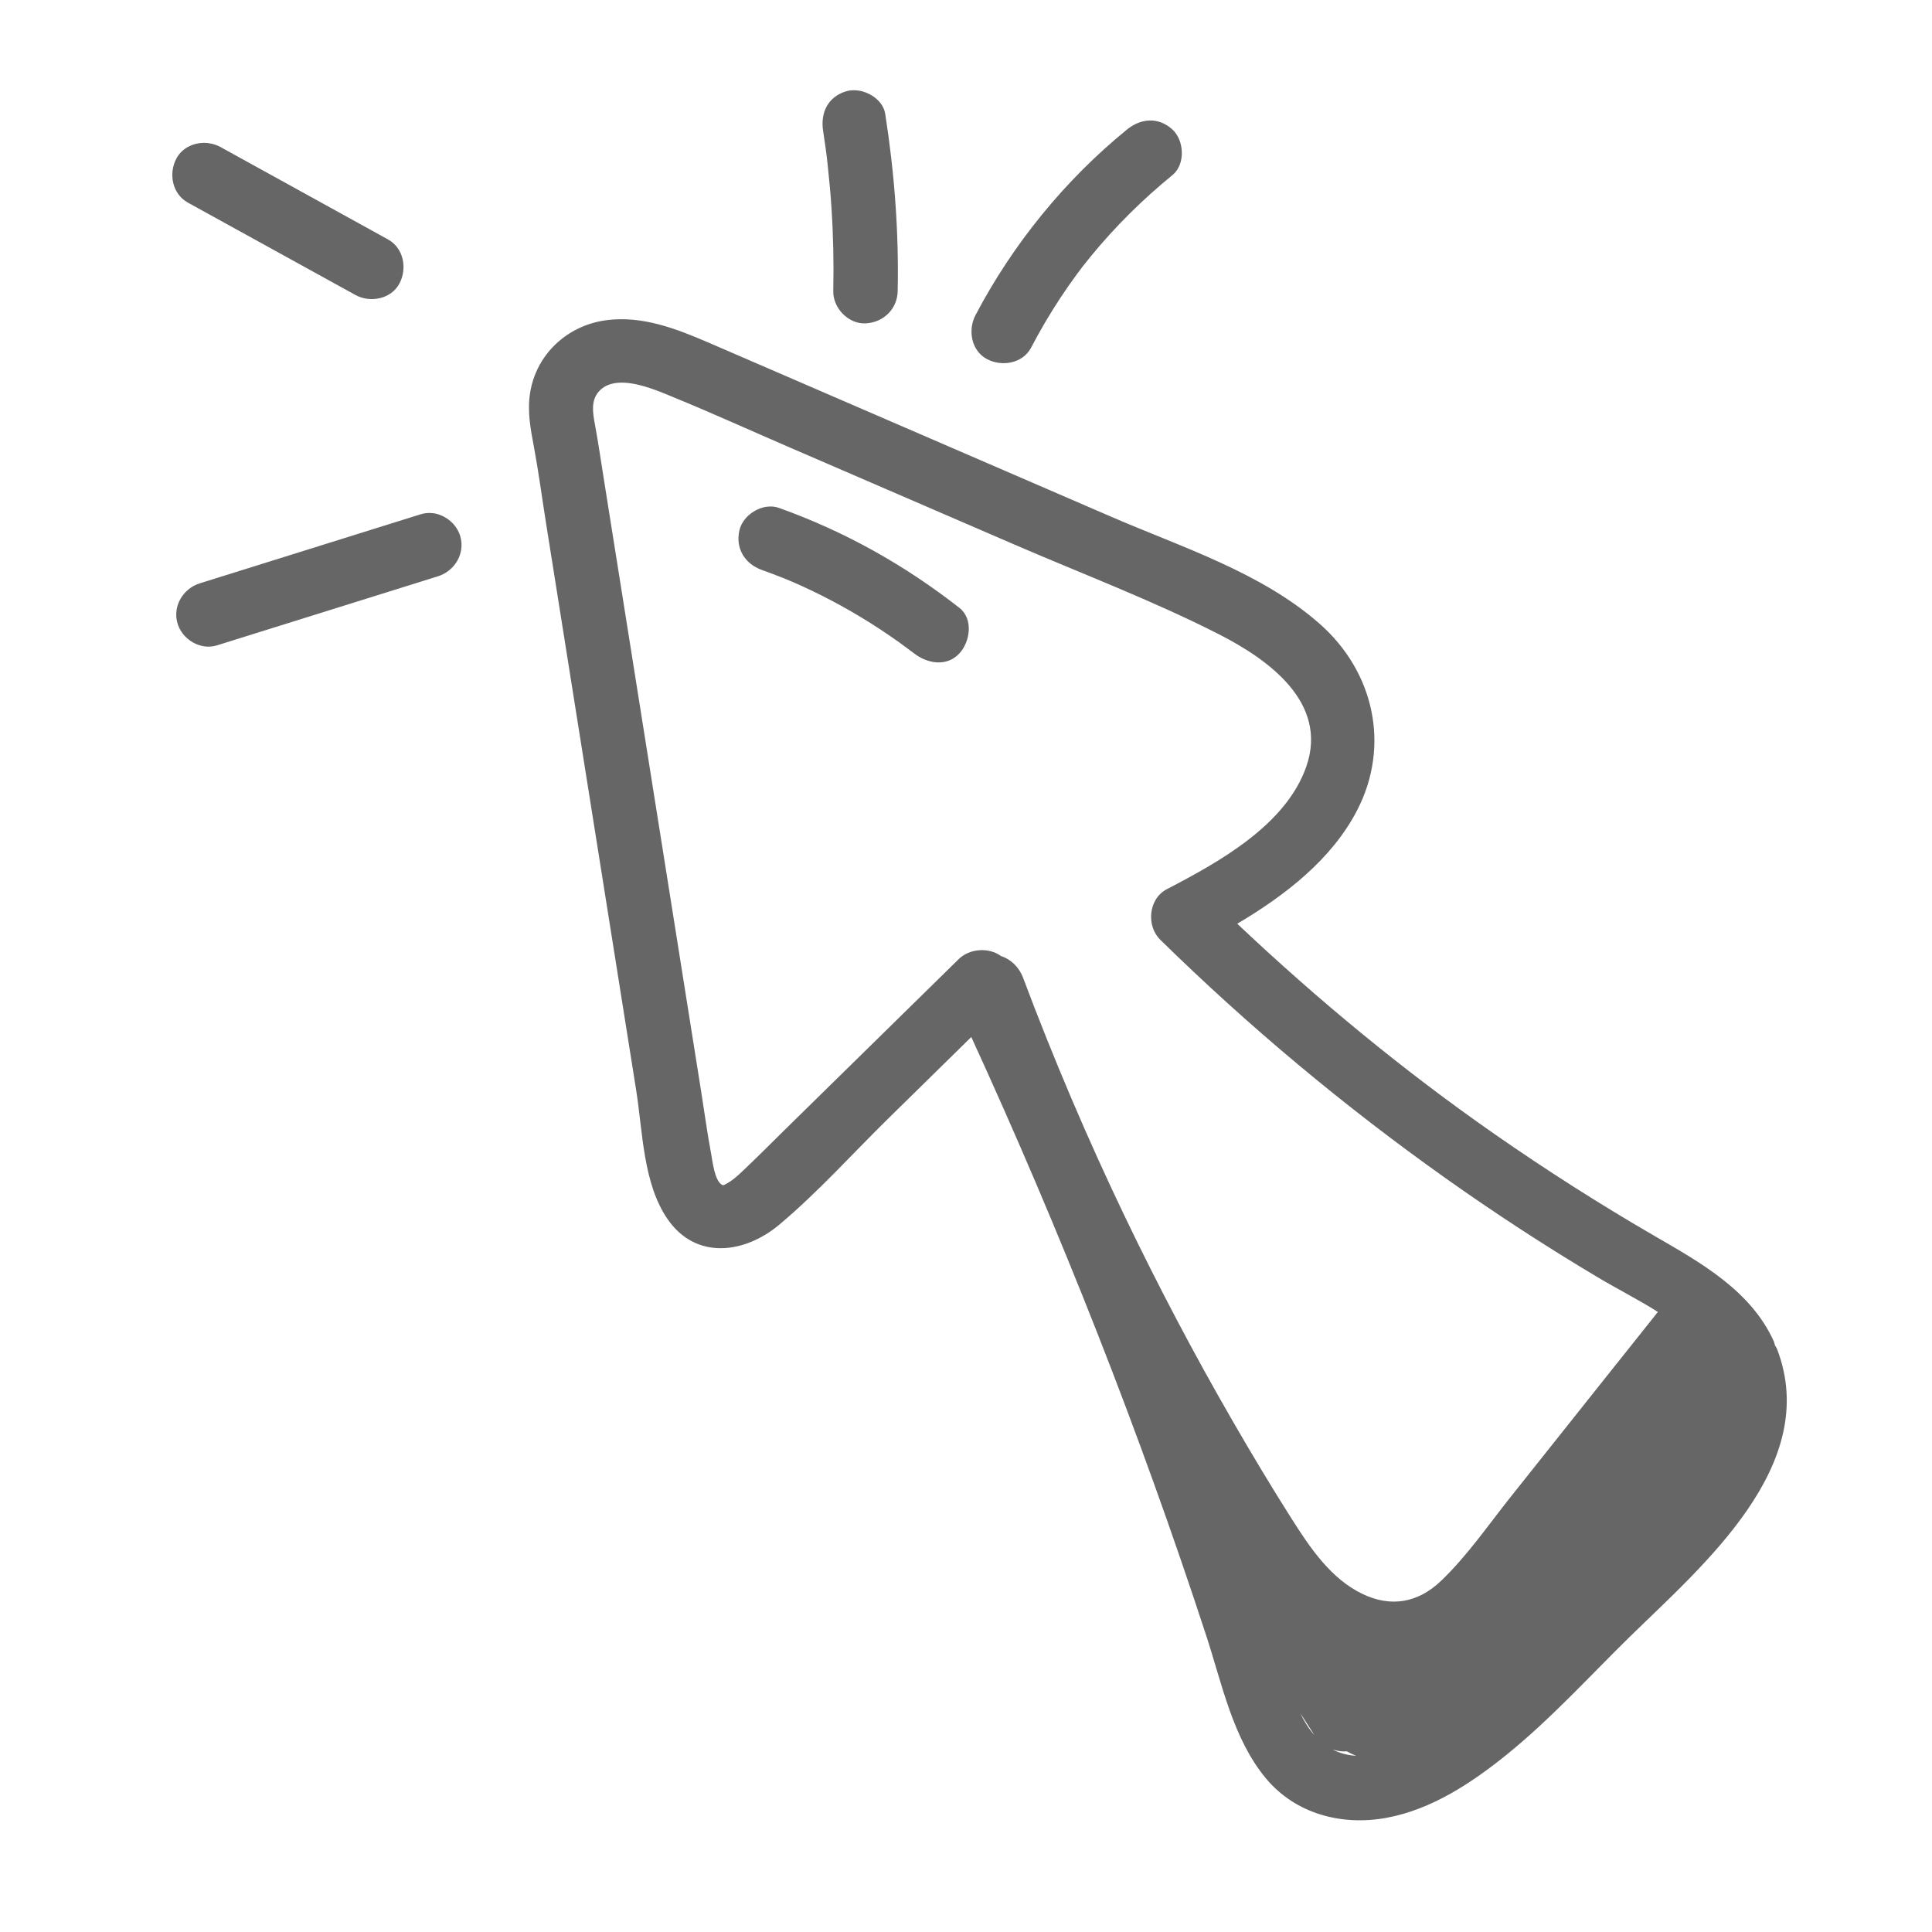 <svg xmlns="http://www.w3.org/2000/svg" xmlns:xlink="http://www.w3.org/1999/xlink" viewBox="0,0,256,256" width="60px" height="60px" fill-rule="nonzero"><g fill="#676666" fill-rule="nonzero" stroke="none" stroke-width="1" stroke-linecap="butt" stroke-linejoin="miter" stroke-miterlimit="10" stroke-dasharray="" stroke-dashoffset="0" font-family="none" font-weight="none" font-size="none" text-anchor="none" style="mix-blend-mode: normal"><g transform="scale(4.267,4.267)"><path d="M26.639,2.811c-0.131,-0.018 -0.263,-0.009 -0.381,0.029c-0.564,0.182 -0.784,0.675 -0.697,1.23c0.016,0.101 0.03,0.203 0.045,0.305c0.01,0.068 0.02,0.135 0.029,0.203c0.016,0.112 0.019,0.137 0.01,0.072c-0.009,-0.065 -0.005,-0.041 0.01,0.072c0.006,0.051 0.014,0.102 0.02,0.154c0.012,0.102 0.022,0.205 0.033,0.307c0.047,0.427 0.085,0.854 0.113,1.283c0.056,0.858 0.073,1.717 0.055,2.576c-0.011,0.523 0.468,1.024 1,1c0.551,-0.025 0.988,-0.439 1,-1c0.039,-1.845 -0.102,-3.683 -0.387,-5.506c-0.061,-0.389 -0.456,-0.673 -0.85,-0.727zM35.703,3.742c-0.245,0.005 -0.49,0.104 -0.707,0.281c-1.932,1.575 -3.543,3.556 -4.703,5.762c-0.243,0.461 -0.135,1.107 0.357,1.367c0.461,0.244 1.109,0.138 1.369,-0.357c0.277,-0.527 0.577,-1.04 0.904,-1.537c0.164,-0.248 0.334,-0.492 0.51,-0.732c0.046,-0.063 0.094,-0.126 0.141,-0.188c0.014,-0.019 0.022,-0.03 0.031,-0.043c0.091,-0.116 0.184,-0.232 0.277,-0.346c0.756,-0.92 1.604,-1.76 2.527,-2.512c0.407,-0.332 0.37,-1.074 0,-1.414c-0.216,-0.199 -0.462,-0.287 -0.707,-0.281zM6.475,4.445c-0.389,-0.049 -0.805,0.114 -0.998,0.479c-0.248,0.469 -0.13,1.099 0.359,1.369c1.734,0.956 3.467,1.911 5.201,2.867c0.458,0.253 1.111,0.129 1.367,-0.357c0.248,-0.469 0.132,-1.099 -0.357,-1.369c-1.734,-0.956 -3.467,-1.913 -5.201,-2.869c-0.114,-0.063 -0.241,-0.103 -0.371,-0.119zM19.248,9.914c-0.157,0.002 -0.315,0.013 -0.475,0.037c-1.176,0.177 -2.123,1.061 -2.311,2.246c-0.094,0.591 0.017,1.138 0.125,1.719c0.144,0.775 0.247,1.561 0.371,2.34l2.799,17.609c0.203,1.279 0.211,2.88 0.969,3.986c0.881,1.286 2.399,1.081 3.475,0.178c1.206,-1.012 2.284,-2.218 3.408,-3.32l2.553,-2.506c2.78,6.06 5.229,12.268 7.301,18.605c0.487,1.488 0.823,3.183 1.846,4.414c0.924,1.111 2.366,1.483 3.75,1.227c1.408,-0.26 2.66,-1.095 3.752,-1.98c1.356,-1.099 2.555,-2.421 3.799,-3.641c2.265,-2.218 5.957,-5.326 4.574,-8.936c-0.016,-0.042 -0.044,-0.074 -0.064,-0.113c-0.014,-0.041 -0.019,-0.085 -0.037,-0.125c-0.708,-1.569 -2.255,-2.435 -3.68,-3.26c-1.705,-0.987 -3.367,-2.046 -4.984,-3.172c-2.831,-1.971 -5.492,-4.169 -7.998,-6.537c1.494,-0.884 2.941,-2.004 3.727,-3.531c1.036,-2.013 0.514,-4.304 -1.17,-5.785c-1.808,-1.591 -4.268,-2.371 -6.443,-3.311c-2.688,-1.162 -5.375,-2.324 -8.062,-3.486c-1.363,-0.589 -2.725,-1.178 -4.088,-1.768c-0.998,-0.431 -2.036,-0.906 -3.135,-0.891zM19.41,11.885c0.535,0.032 1.143,0.303 1.51,0.453c1.182,0.484 2.348,1.014 3.52,1.521c2.347,1.015 4.694,2.028 7.041,3.043c2.125,0.919 4.32,1.748 6.383,2.801c1.529,0.78 3.384,2.115 2.705,4.09c-0.628,1.829 -2.73,2.984 -4.336,3.82c-0.572,0.298 -0.644,1.138 -0.201,1.572c2.743,2.689 5.697,5.157 8.828,7.381c1.546,1.098 3.135,2.134 4.764,3.104c0.59,0.352 1.246,0.684 1.859,1.07c-0.419,0.527 -0.838,1.053 -1.258,1.58c-0.027,0.028 -0.05,0.06 -0.074,0.092c-1.079,1.356 -2.159,2.713 -3.238,4.07c-0.698,0.876 -1.353,1.835 -2.166,2.611c-0.714,0.682 -1.558,0.834 -2.457,0.395c-0.968,-0.473 -1.605,-1.421 -2.166,-2.303c-0.638,-1.002 -1.248,-2.022 -1.842,-3.051c-1.197,-2.072 -2.313,-4.191 -3.348,-6.348c-1.165,-2.428 -2.219,-4.907 -3.166,-7.428c-0.123,-0.327 -0.378,-0.571 -0.688,-0.672c-0.38,-0.277 -0.974,-0.23 -1.307,0.096c-1.803,1.77 -3.607,3.541 -5.412,5.311c-0.43,0.422 -0.853,0.85 -1.291,1.264c-0.148,0.14 -0.294,0.276 -0.471,0.379c-0.137,0.08 -0.146,0.075 -0.176,0.059c-0.234,-0.125 -0.298,-0.744 -0.34,-0.967c-0.118,-0.622 -0.202,-1.252 -0.301,-1.877l-2.426,-15.27c-0.196,-1.231 -0.392,-2.464 -0.588,-3.695c-0.096,-0.605 -0.185,-1.212 -0.295,-1.814c-0.063,-0.342 -0.131,-0.724 0.119,-1.01c0.201,-0.23 0.495,-0.297 0.816,-0.277zM23.807,15.736c-0.389,0.055 -0.76,0.36 -0.846,0.734c-0.128,0.561 0.169,1.04 0.697,1.229c0.229,0.082 0.456,0.168 0.682,0.258c0.034,0.013 0.376,0.158 0.182,0.074c0.111,0.048 0.224,0.096 0.334,0.146c0.429,0.195 0.849,0.406 1.262,0.633c0.412,0.227 0.815,0.47 1.209,0.729c0.203,0.133 0.404,0.271 0.602,0.412c0.099,0.071 0.196,0.145 0.293,0.217c0.043,0.032 0.086,0.063 0.129,0.096c0.012,0.009 0.011,0.008 0.031,0.023c0.411,0.322 1.019,0.431 1.414,0c0.329,-0.357 0.438,-1.065 -0.002,-1.41c-1.702,-1.333 -3.566,-2.376 -5.604,-3.105c-0.123,-0.044 -0.253,-0.053 -0.383,-0.035zM13.457,15.938c-0.129,-0.018 -0.261,-0.009 -0.391,0.031c-2.287,0.715 -4.573,1.43 -6.861,2.145c-0.515,0.161 -0.844,0.697 -0.697,1.23c0.14,0.508 0.712,0.859 1.229,0.697c2.287,-0.715 4.575,-1.43 6.863,-2.145c0.515,-0.161 0.844,-0.697 0.697,-1.23c-0.105,-0.381 -0.454,-0.674 -0.84,-0.729zM40.379,53.201c0.145,0.227 0.291,0.453 0.438,0.68c-0.169,-0.189 -0.314,-0.417 -0.438,-0.68zM41.379,54.326c0.145,0.049 0.295,0.073 0.445,0.059c0.095,0.054 0.192,0.101 0.289,0.139c-0.267,-0.017 -0.513,-0.082 -0.734,-0.197z"></path></g></g></svg>